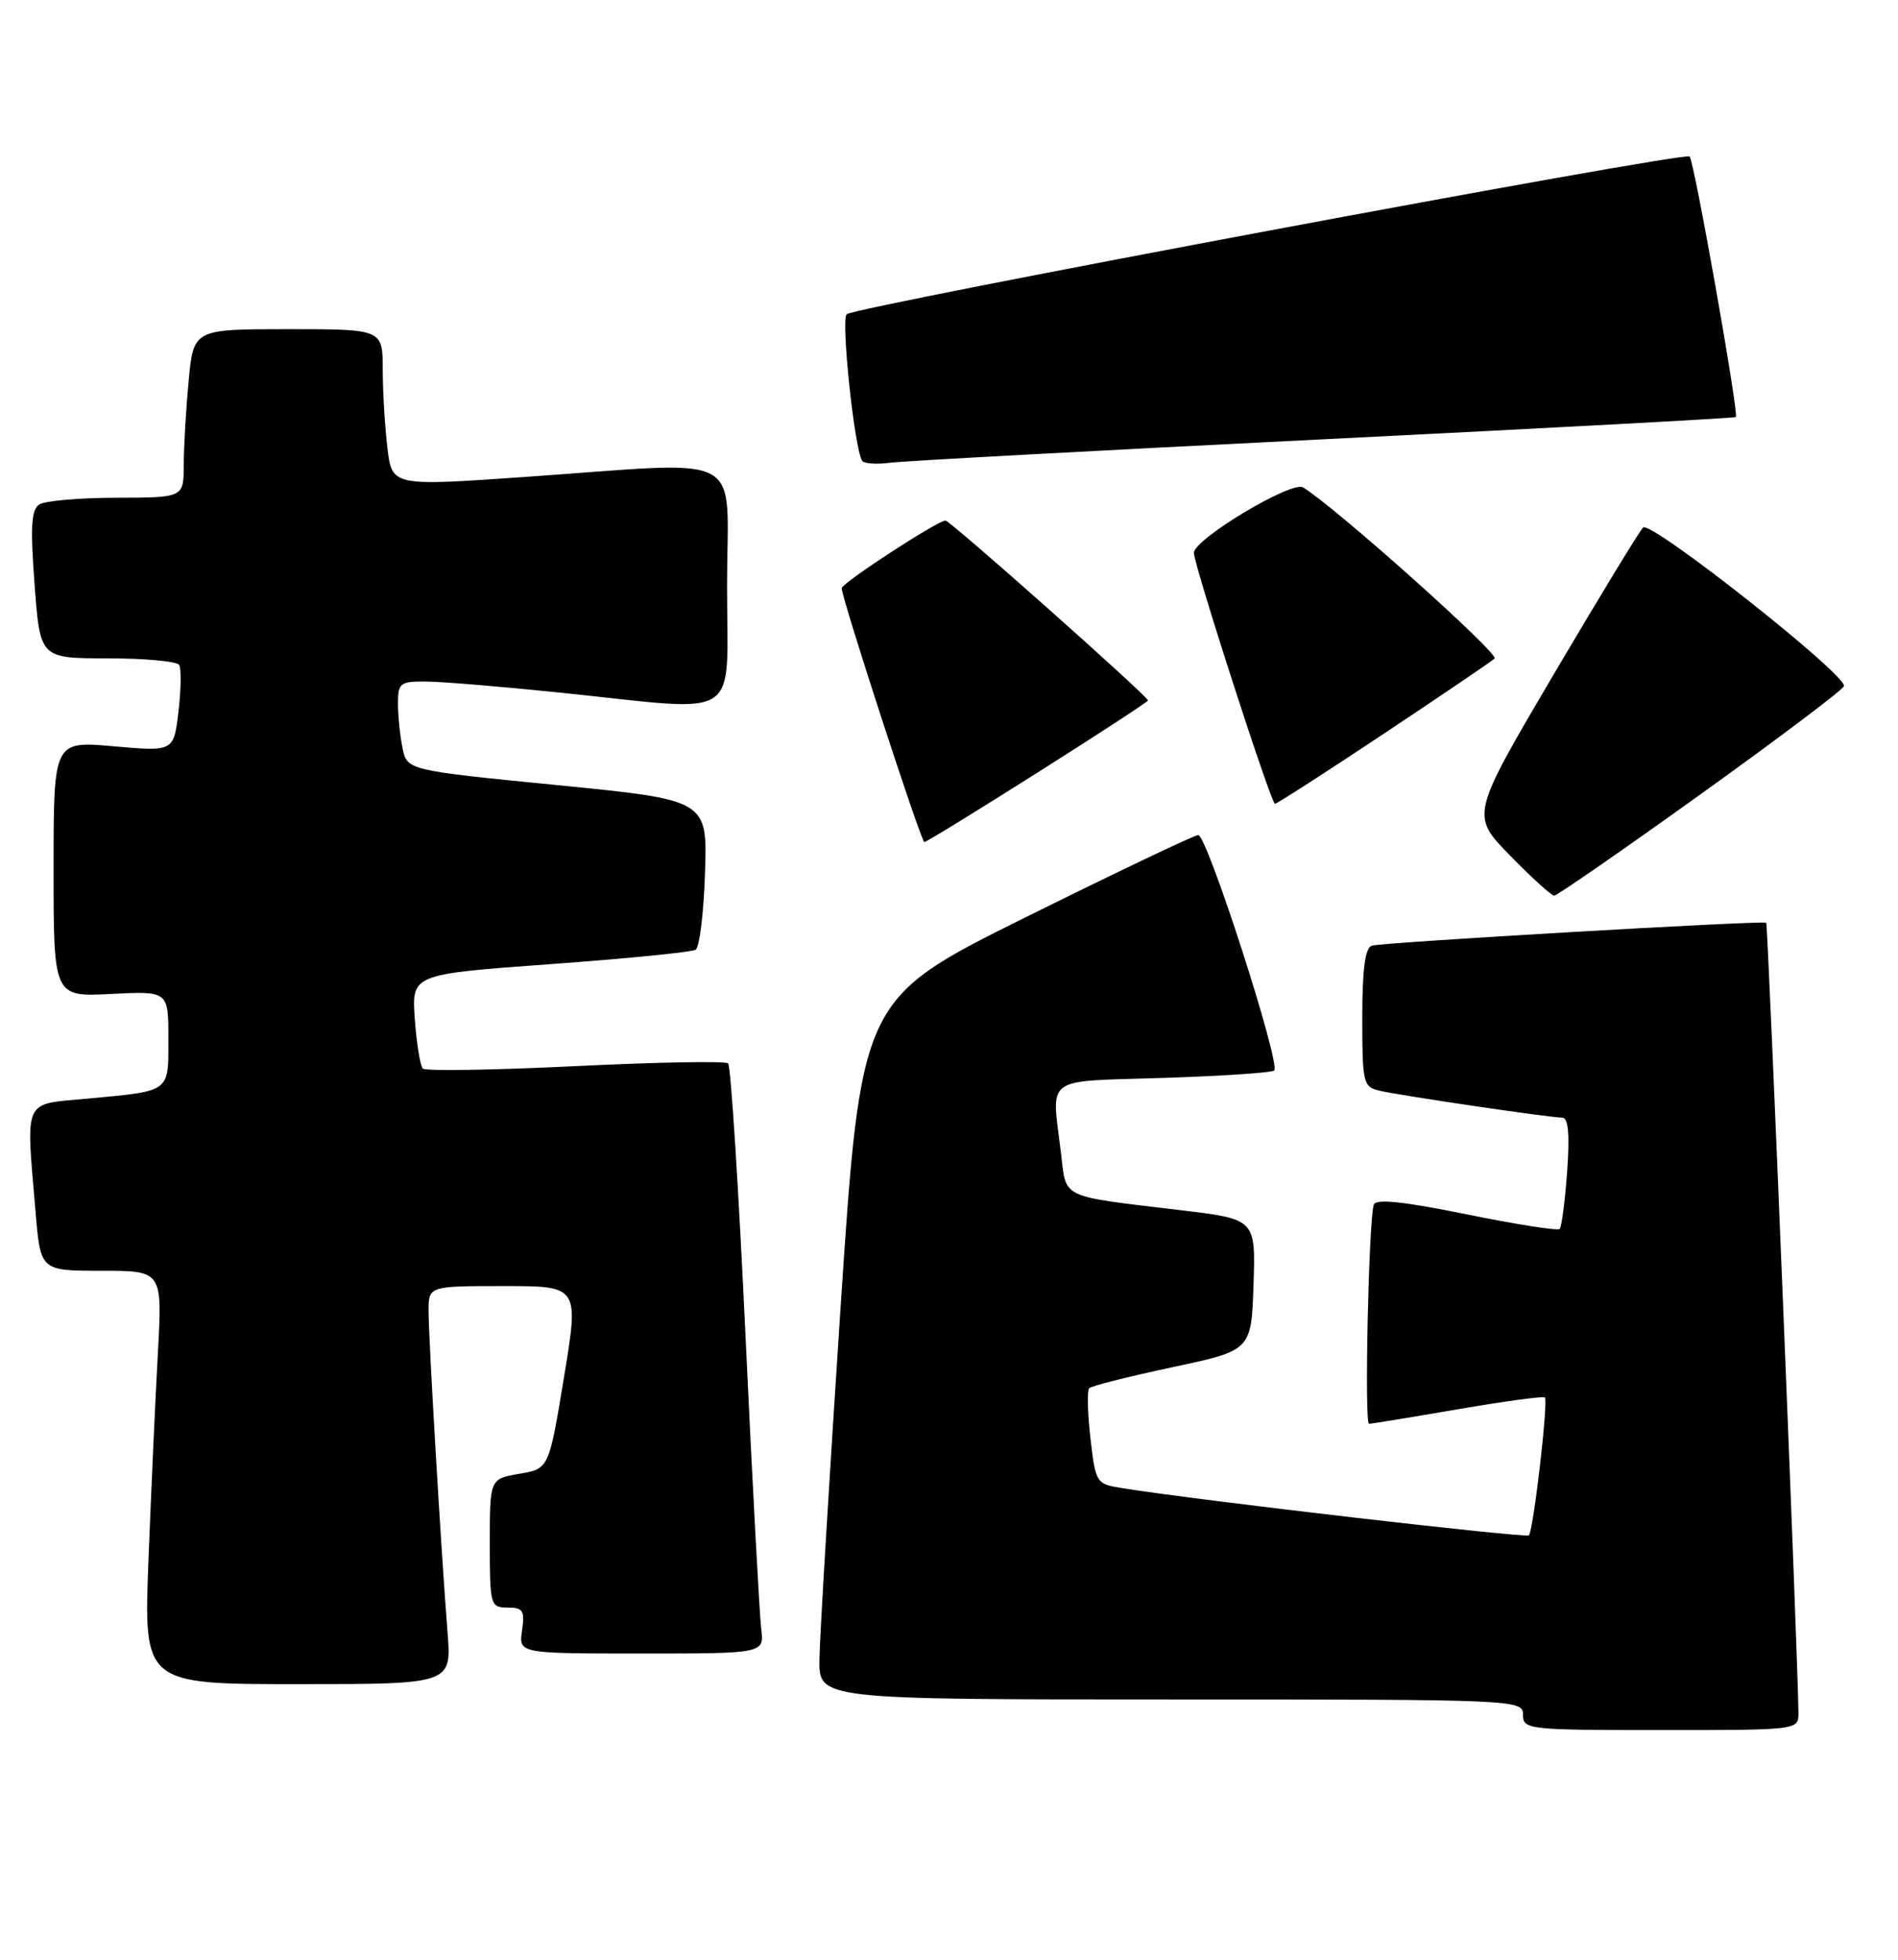 <?xml version="1.0" encoding="UTF-8" standalone="no"?>
<!DOCTYPE svg PUBLIC "-//W3C//DTD SVG 1.1//EN" "http://www.w3.org/Graphics/SVG/1.1/DTD/svg11.dtd" >
<svg xmlns="http://www.w3.org/2000/svg" xmlns:xlink="http://www.w3.org/1999/xlink" version="1.1" viewBox="0 0 248 256">
 <g >
 <path fill="currentColor"
d=" M 234.99 223.75 C 234.96 217.40 231.01 120.69 230.78 120.54 C 230.29 120.22 180.54 123.11 179.25 123.53 C 178.37 123.82 178.00 126.62 178.00 132.95 C 178.00 141.47 178.12 141.99 180.25 142.48 C 183.00 143.12 202.54 146.00 204.13 146.00 C 204.92 146.00 205.12 148.14 204.77 153.04 C 204.49 156.91 204.05 160.28 203.79 160.54 C 203.54 160.80 198.04 159.93 191.59 158.62 C 183.33 156.94 179.74 156.57 179.50 157.37 C 178.83 159.54 178.26 186.00 178.88 185.99 C 179.22 185.99 184.45 185.13 190.50 184.09 C 196.55 183.05 201.66 182.36 201.86 182.55 C 202.33 182.99 200.36 199.97 199.77 200.56 C 199.39 200.95 157.00 196.04 146.84 194.43 C 143.20 193.86 143.18 193.82 142.48 187.87 C 142.10 184.57 142.03 181.63 142.33 181.34 C 142.62 181.04 147.51 179.81 153.18 178.60 C 163.50 176.41 163.50 176.41 163.79 167.83 C 164.07 159.26 164.07 159.26 154.29 158.09 C 138.35 156.18 139.36 156.66 138.64 150.70 C 137.40 140.38 136.14 141.32 151.98 140.81 C 159.68 140.56 166.21 140.13 166.49 139.84 C 167.37 138.96 157.70 108.99 156.56 109.08 C 155.98 109.13 145.82 113.97 134.00 119.83 C 112.50 130.50 112.50 130.50 109.82 171.00 C 108.35 193.28 107.11 213.86 107.07 216.75 C 107.00 222.00 107.00 222.00 153.00 222.00 C 198.33 222.00 199.00 222.03 199.00 224.00 C 199.00 225.93 199.67 226.00 217.00 226.00 C 235.00 226.00 235.00 226.00 234.99 223.75 Z  M 58.48 213.25 C 57.64 202.68 56.00 174.89 56.00 171.27 C 56.00 168.00 56.00 168.00 65.83 168.00 C 75.66 168.00 75.66 168.00 73.69 179.94 C 71.72 191.87 71.72 191.87 67.86 192.52 C 64.00 193.18 64.00 193.18 64.00 201.59 C 64.00 209.73 64.08 210.00 66.33 210.00 C 68.34 210.00 68.59 210.40 68.21 213.00 C 67.77 216.00 67.77 216.00 83.82 216.00 C 99.87 216.00 99.87 216.00 99.46 212.75 C 99.24 210.96 98.31 193.75 97.41 174.50 C 96.51 155.25 95.49 139.23 95.14 138.91 C 94.79 138.59 85.81 138.75 75.19 139.27 C 64.57 139.79 55.60 139.93 55.25 139.59 C 54.91 139.24 54.43 136.33 54.20 133.11 C 53.78 127.27 53.78 127.27 71.87 125.95 C 81.82 125.23 90.38 124.38 90.89 124.07 C 91.40 123.75 91.96 119.22 92.12 114.00 C 92.43 104.50 92.43 104.50 72.80 102.56 C 53.17 100.62 53.17 100.62 52.59 97.68 C 52.26 96.07 52.00 93.46 52.00 91.87 C 52.00 89.21 52.28 89.00 55.75 89.03 C 57.81 89.05 65.80 89.71 73.50 90.51 C 97.32 92.98 95.00 94.49 95.00 76.50 C 95.00 58.59 98.14 60.26 68.36 62.32 C 51.22 63.51 51.22 63.51 50.62 58.51 C 50.29 55.75 50.01 51.14 50.01 48.25 C 50.00 43.00 50.00 43.00 37.64 43.00 C 25.29 43.00 25.29 43.00 24.65 49.75 C 24.30 53.46 24.01 58.41 24.01 60.75 C 24.00 65.00 24.00 65.00 15.25 65.02 C 10.44 65.02 5.89 65.42 5.15 65.89 C 4.08 66.57 3.95 68.77 4.52 76.37 C 5.24 86.00 5.24 86.00 14.06 86.00 C 18.91 86.00 23.12 86.39 23.41 86.86 C 23.70 87.33 23.66 90.07 23.32 92.95 C 22.70 98.18 22.70 98.18 14.85 97.49 C 7.00 96.79 7.00 96.79 7.00 113.51 C 7.00 130.22 7.00 130.22 14.50 129.84 C 22.00 129.46 22.00 129.46 22.00 135.66 C 22.00 142.79 22.40 142.49 11.25 143.53 C 2.94 144.30 3.38 143.32 4.65 158.35 C 5.29 166.00 5.29 166.00 13.26 166.00 C 21.22 166.00 21.22 166.00 20.63 176.75 C 20.30 182.66 19.75 194.81 19.40 203.75 C 18.77 220.00 18.77 220.00 38.89 220.00 C 59.01 220.00 59.01 220.00 58.48 213.25 Z  M 222.21 103.75 C 232.37 96.46 240.80 90.11 240.94 89.63 C 241.36 88.20 215.67 67.93 214.69 68.91 C 214.20 69.40 208.93 78.06 202.98 88.15 C 192.17 106.50 192.17 106.50 197.30 111.75 C 200.12 114.64 202.72 117.00 203.08 117.00 C 203.44 117.00 212.05 111.04 222.21 103.75 Z  M 135.60 100.90 C 143.52 95.90 150.00 91.66 150.00 91.50 C 150.00 90.96 124.15 68.00 123.54 68.00 C 122.51 68.00 110.00 76.15 109.98 76.84 C 109.95 78.06 120.35 110.00 120.78 110.00 C 121.02 110.00 127.69 105.91 135.60 100.90 Z  M 180.78 95.87 C 188.32 90.85 194.86 86.42 195.29 86.03 C 195.96 85.43 174.39 66.16 170.26 63.67 C 168.78 62.77 156.00 70.43 156.00 72.22 C 156.00 73.80 166.08 105.00 166.59 105.00 C 166.84 105.00 173.23 100.89 180.78 95.87 Z  M 173.00 57.38 C 202.43 55.92 226.64 54.62 226.81 54.48 C 227.24 54.12 221.37 21.04 220.77 20.44 C 220.10 19.77 111.74 40.05 110.63 41.05 C 109.87 41.74 111.61 58.42 112.64 60.18 C 112.86 60.56 114.49 60.68 116.27 60.45 C 118.05 60.22 143.57 58.84 173.00 57.38 Z "/>
</g>
</svg>